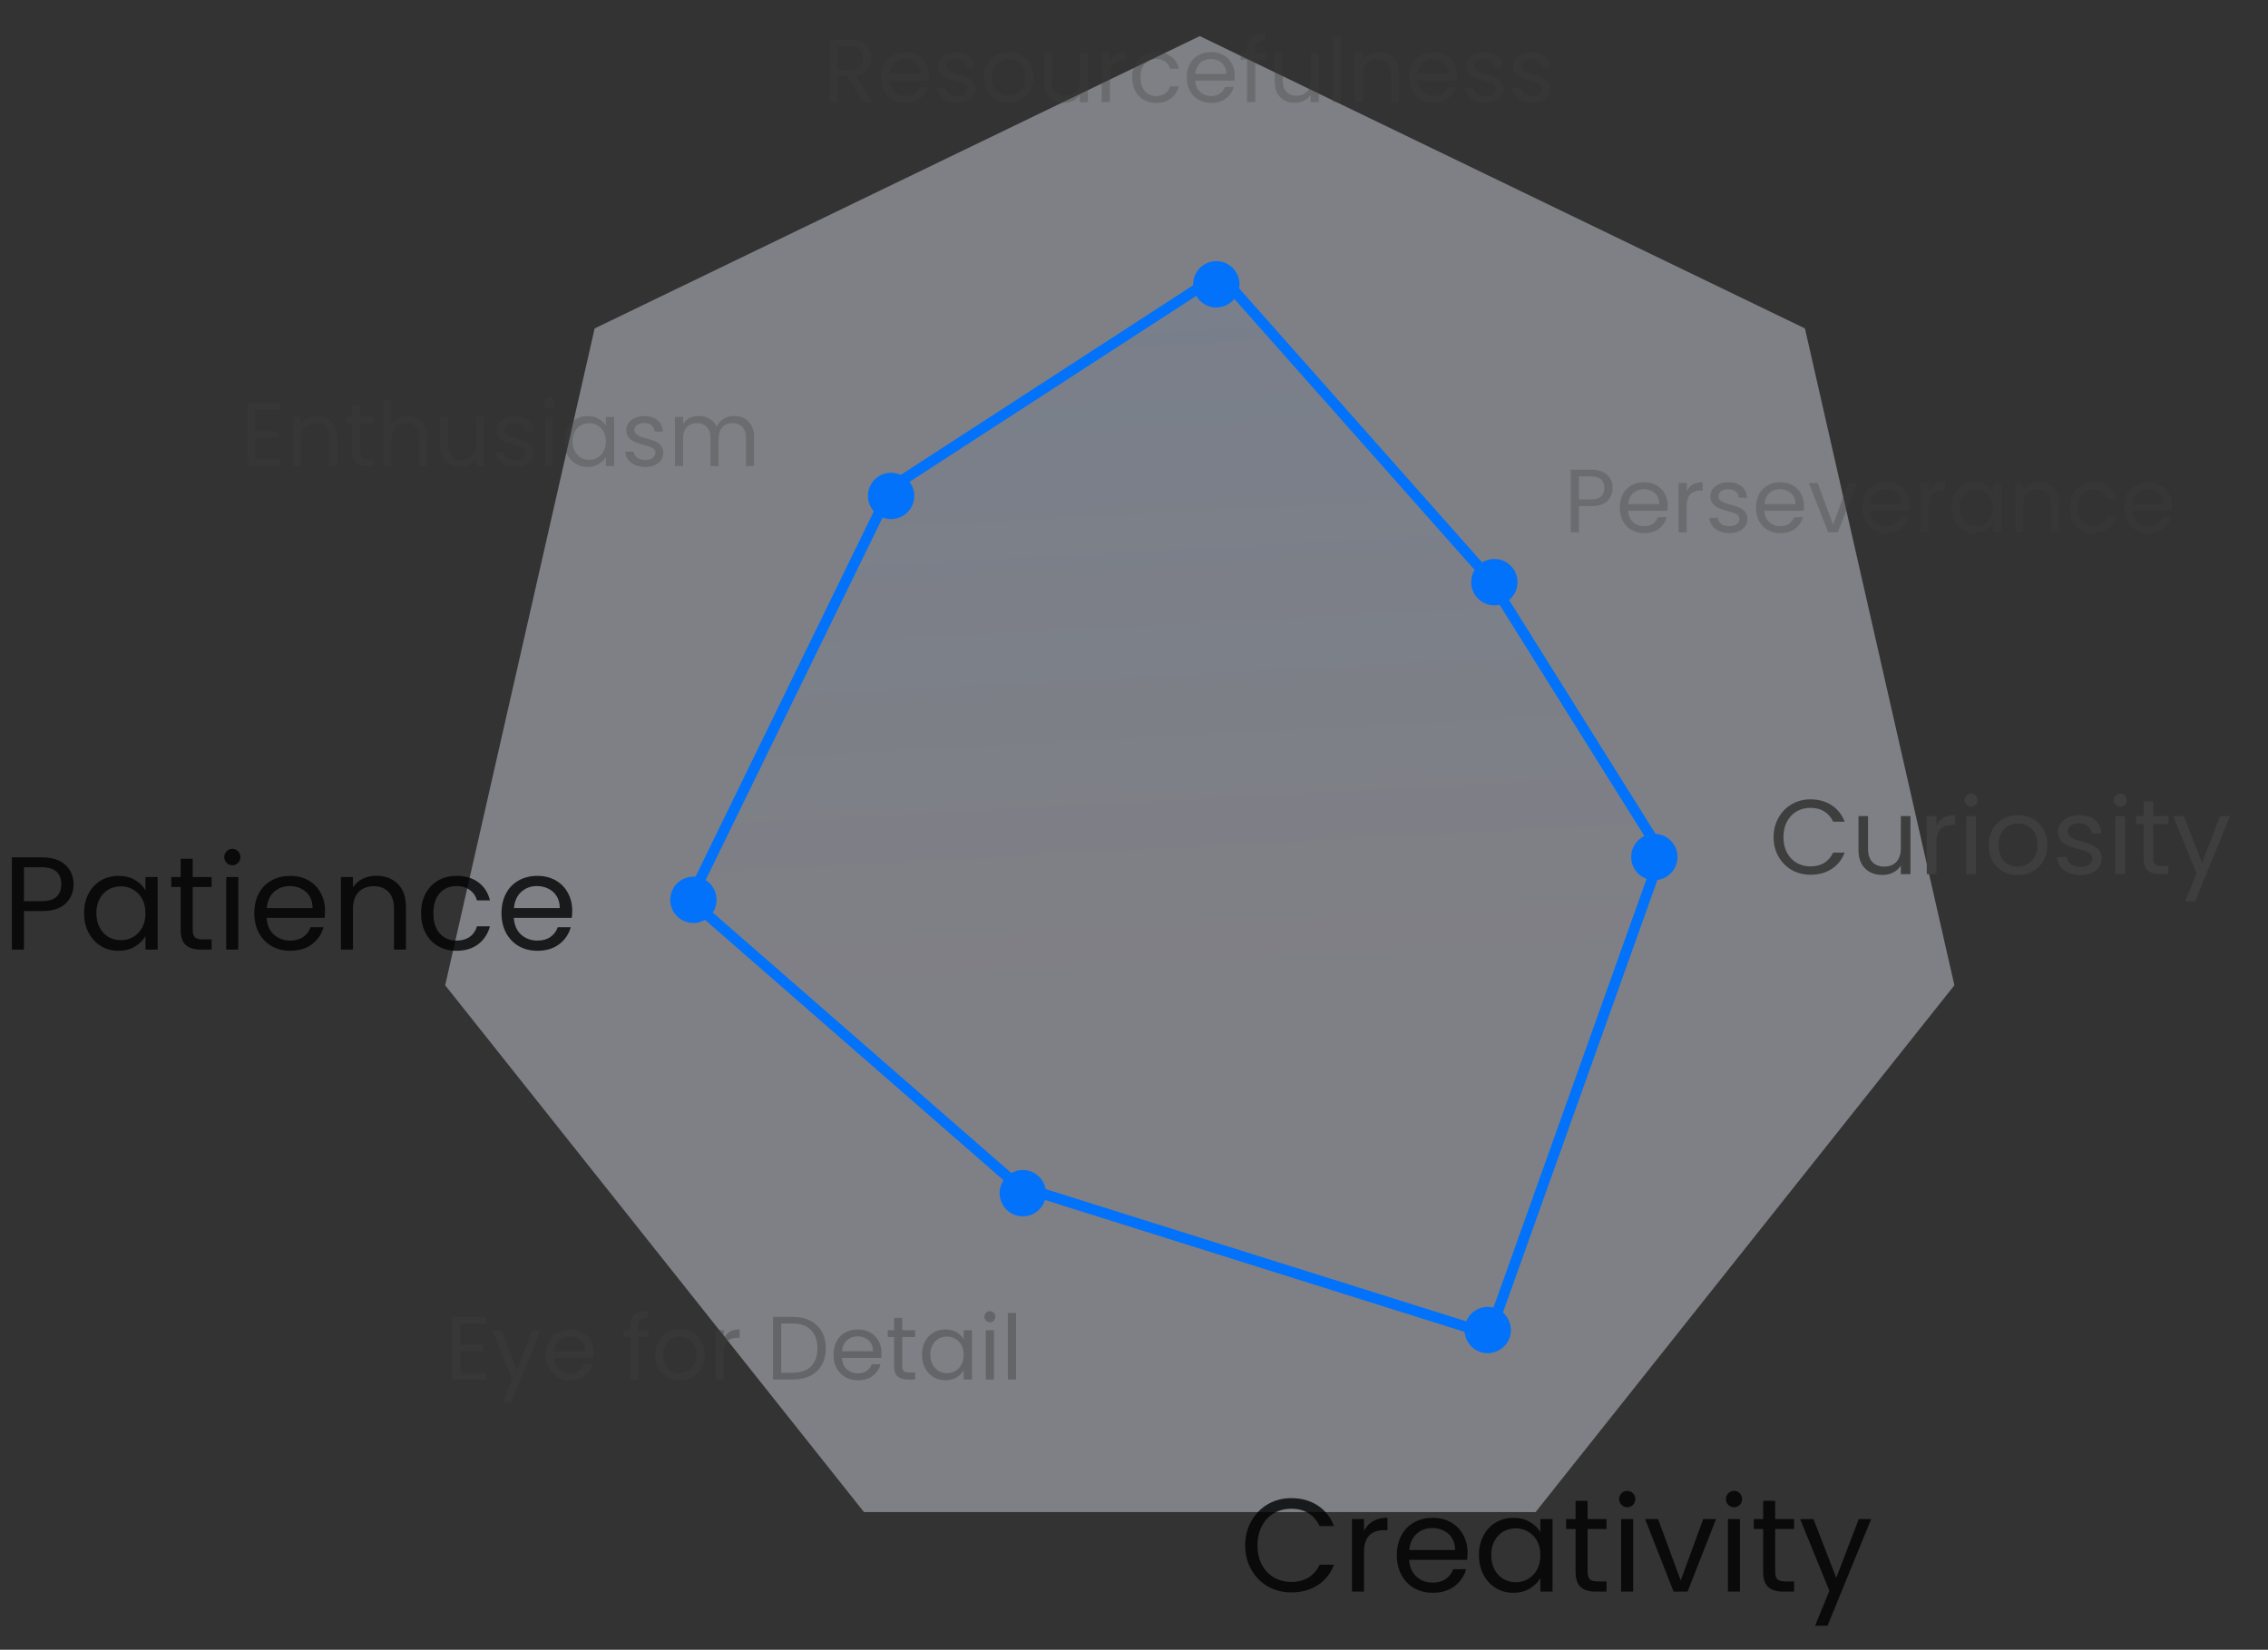 <svg width="389" height="283" viewBox="0 0 389 283" fill="none" xmlns="http://www.w3.org/2000/svg">
<rect x="0" y="0" width="389" height="283" fill="#333333" stroke="none"/>
<path opacity="0.404" fill-rule="evenodd" clip-rule="evenodd" d="M205.784 6.193L309.576 56.338L335.211 169.013L263.384 259.371H148.183L76.357 169.013L101.991 56.338L205.784 6.193Z" fill="#F0F3FF"/>
<path fill-rule="evenodd" clip-rule="evenodd" d="M209.19 47.065L152.911 83.569L118.364 154.353L174.628 203.442L255.49 228.868L284.952 146.346L255.49 99.29L209.19 47.065Z" fill="url(#paint0_linear)" fill-opacity="0.05" stroke="#0272FA" stroke-width="1.817"/>
<path fill-rule="evenodd" clip-rule="evenodd" d="M208.622 52.742C210.817 52.742 212.596 50.963 212.596 48.768C212.596 46.574 210.817 44.794 208.622 44.794C206.427 44.794 204.648 46.574 204.648 48.768C204.648 50.963 206.427 52.742 208.622 52.742Z" fill="#0272FA"/>
<path fill-rule="evenodd" clip-rule="evenodd" d="M152.842 89.037C155.037 89.037 156.816 87.258 156.816 85.063C156.816 82.868 155.037 81.089 152.842 81.089C150.648 81.089 148.869 82.868 148.869 85.063C148.869 87.258 150.648 89.037 152.842 89.037Z" fill="#0272FA"/>
<path fill-rule="evenodd" clip-rule="evenodd" d="M118.931 158.327C121.126 158.327 122.905 156.548 122.905 154.353C122.905 152.159 121.126 150.38 118.931 150.38C116.737 150.38 114.958 152.159 114.958 154.353C114.958 156.548 116.737 158.327 118.931 158.327Z" fill="#0272FA"/>
<path fill-rule="evenodd" clip-rule="evenodd" d="M175.428 208.65C177.623 208.65 179.402 206.871 179.402 204.676C179.402 202.482 177.623 200.703 175.428 200.703C173.234 200.703 171.455 202.482 171.455 204.676C171.455 206.871 173.234 208.65 175.428 208.65Z" fill="#0272FA"/>
<path fill-rule="evenodd" clip-rule="evenodd" d="M255.17 232.123C257.365 232.123 259.144 230.344 259.144 228.149C259.144 225.955 257.365 224.176 255.17 224.176C252.976 224.176 251.197 225.955 251.197 228.149C251.197 230.344 252.976 232.123 255.17 232.123Z" fill="#0272FA"/>
<path fill-rule="evenodd" clip-rule="evenodd" d="M283.749 150.98C285.943 150.98 287.722 149.201 287.722 147.006C287.722 144.812 285.943 143.033 283.749 143.033C281.554 143.033 279.775 144.812 279.775 147.006C279.775 149.201 281.554 150.98 283.749 150.98Z" fill="#0272FA"/>
<path fill-rule="evenodd" clip-rule="evenodd" d="M256.306 103.831C258.5 103.831 260.279 102.052 260.279 99.858C260.279 97.663 258.5 95.884 256.306 95.884C254.111 95.884 252.332 97.663 252.332 99.858C252.332 102.052 254.111 103.831 256.306 103.831Z" fill="#0272FA"/>
<path d="M213.572 265.093C213.572 263.549 213.92 262.164 214.617 260.938C215.313 259.696 216.259 258.728 217.455 258.031C218.666 257.335 220.006 256.987 221.474 256.987C223.2 256.987 224.706 257.403 225.993 258.236C227.279 259.068 228.218 260.249 228.808 261.778H226.333C225.894 260.824 225.258 260.09 224.426 259.575C223.608 259.061 222.624 258.803 221.474 258.803C220.369 258.803 219.377 259.061 218.499 259.575C217.621 260.09 216.933 260.824 216.433 261.778C215.934 262.716 215.684 263.821 215.684 265.093C215.684 266.349 215.934 267.454 216.433 268.408C216.933 269.347 217.621 270.073 218.499 270.588C219.377 271.103 220.369 271.36 221.474 271.36C222.624 271.36 223.608 271.11 224.426 270.611C225.258 270.096 225.894 269.362 226.333 268.408H228.808C228.218 269.922 227.279 271.095 225.993 271.928C224.706 272.745 223.2 273.154 221.474 273.154C220.006 273.154 218.666 272.813 217.455 272.132C216.259 271.436 215.313 270.474 214.617 269.248C213.92 268.022 213.572 266.637 213.572 265.093ZM233.95 262.595C234.314 261.884 234.828 261.331 235.494 260.938C236.176 260.544 237.001 260.347 237.969 260.347V262.482H237.424C235.108 262.482 233.95 263.738 233.95 266.251V273.018H231.884V260.574H233.95V262.595ZM251.708 266.319C251.708 266.713 251.685 267.129 251.64 267.568H241.694C241.77 268.794 242.186 269.755 242.943 270.452C243.715 271.133 244.646 271.474 245.736 271.474C246.629 271.474 247.371 271.269 247.961 270.86C248.567 270.437 248.991 269.877 249.233 269.18H251.458C251.125 270.376 250.459 271.352 249.46 272.109C248.461 272.851 247.22 273.222 245.736 273.222C244.555 273.222 243.496 272.957 242.557 272.427C241.634 271.897 240.907 271.148 240.377 270.179C239.848 269.195 239.583 268.06 239.583 266.773C239.583 265.487 239.84 264.359 240.355 263.39C240.869 262.421 241.588 261.679 242.512 261.165C243.45 260.635 244.525 260.37 245.736 260.37C246.917 260.37 247.961 260.627 248.87 261.142C249.778 261.657 250.474 262.368 250.959 263.276C251.458 264.17 251.708 265.184 251.708 266.319ZM249.573 265.888C249.573 265.101 249.399 264.427 249.051 263.867C248.703 263.292 248.226 262.86 247.621 262.573C247.03 262.27 246.372 262.118 245.645 262.118C244.601 262.118 243.708 262.451 242.966 263.118C242.239 263.784 241.823 264.707 241.717 265.888H249.573ZM253.663 266.751C253.663 265.479 253.921 264.366 254.435 263.413C254.95 262.444 255.654 261.695 256.547 261.165C257.455 260.635 258.462 260.37 259.567 260.37C260.657 260.37 261.603 260.605 262.405 261.074C263.208 261.543 263.806 262.134 264.199 262.845V260.574H266.288V273.018H264.199V270.702C263.79 271.428 263.177 272.034 262.36 272.518C261.558 272.987 260.619 273.222 259.544 273.222C258.439 273.222 257.44 272.949 256.547 272.405C255.654 271.86 254.95 271.095 254.435 270.111C253.921 269.127 253.663 268.007 253.663 266.751ZM264.199 266.773C264.199 265.835 264.01 265.017 263.631 264.321C263.253 263.625 262.738 263.095 262.087 262.732C261.452 262.353 260.748 262.164 259.976 262.164C259.204 262.164 258.5 262.346 257.864 262.709C257.228 263.072 256.721 263.602 256.343 264.298C255.964 264.995 255.775 265.812 255.775 266.751C255.775 267.704 255.964 268.537 256.343 269.248C256.721 269.945 257.228 270.482 257.864 270.86C258.5 271.224 259.204 271.405 259.976 271.405C260.748 271.405 261.452 271.224 262.087 270.86C262.738 270.482 263.253 269.945 263.631 269.248C264.01 268.537 264.199 267.712 264.199 266.773ZM272.3 262.277V269.612C272.3 270.217 272.429 270.649 272.686 270.906C272.944 271.148 273.39 271.269 274.026 271.269H275.547V273.018H273.685C272.535 273.018 271.672 272.753 271.097 272.223C270.522 271.693 270.234 270.823 270.234 269.612V262.277H268.622V260.574H270.234V257.441H272.3V260.574H275.547V262.277H272.3ZM279.118 258.554C278.725 258.554 278.392 258.417 278.119 258.145C277.847 257.872 277.71 257.539 277.71 257.146C277.71 256.752 277.847 256.419 278.119 256.147C278.392 255.874 278.725 255.738 279.118 255.738C279.497 255.738 279.815 255.874 280.072 256.147C280.344 256.419 280.481 256.752 280.481 257.146C280.481 257.539 280.344 257.872 280.072 258.145C279.815 258.417 279.497 258.554 279.118 258.554ZM280.117 260.574V273.018H278.051V260.574H280.117ZM288.271 271.11L292.131 260.574H294.334L289.452 273.018H287.045L282.163 260.574H284.388L288.271 271.11ZM297.434 258.554C297.041 258.554 296.708 258.417 296.435 258.145C296.163 257.872 296.026 257.539 296.026 257.146C296.026 256.752 296.163 256.419 296.435 256.147C296.708 255.874 297.041 255.738 297.434 255.738C297.813 255.738 298.131 255.874 298.388 256.147C298.66 256.419 298.797 256.752 298.797 257.146C298.797 257.539 298.66 257.872 298.388 258.145C298.131 258.417 297.813 258.554 297.434 258.554ZM298.433 260.574V273.018H296.367V260.574H298.433ZM304.475 262.277V269.612C304.475 270.217 304.604 270.649 304.861 270.906C305.119 271.148 305.565 271.269 306.201 271.269H307.722V273.018H305.86C304.71 273.018 303.847 272.753 303.272 272.223C302.697 271.693 302.409 270.823 302.409 269.612V262.277H300.797V260.574H302.409V257.441H304.475V260.574H307.722V262.277H304.475ZM320.943 260.574L313.45 278.876H311.316L313.768 272.881L308.75 260.574H311.043L314.949 270.656L318.809 260.574H320.943Z" fill="black" fill-opacity="0.8"/>
<path d="M304.203 143.604C304.203 142.369 304.481 141.261 305.038 140.28C305.596 139.287 306.352 138.512 307.309 137.955C308.278 137.398 309.35 137.119 310.524 137.119C311.905 137.119 313.11 137.452 314.139 138.118C315.169 138.784 315.919 139.729 316.392 140.952H314.412C314.061 140.189 313.552 139.602 312.886 139.19C312.232 138.778 311.445 138.572 310.524 138.572C309.64 138.572 308.847 138.778 308.145 139.19C307.442 139.602 306.891 140.189 306.492 140.952C306.092 141.703 305.892 142.587 305.892 143.604C305.892 144.609 306.092 145.493 306.492 146.256C306.891 147.007 307.442 147.588 308.145 148C308.847 148.412 309.64 148.618 310.524 148.618C311.445 148.618 312.232 148.418 312.886 148.018C313.552 147.607 314.061 147.019 314.412 146.256H316.392C315.919 147.467 315.169 148.406 314.139 149.072C313.11 149.726 311.905 150.053 310.524 150.053C309.35 150.053 308.278 149.78 307.309 149.235C306.352 148.678 305.596 147.909 305.038 146.928C304.481 145.948 304.203 144.839 304.203 143.604ZM327.681 139.989V149.944H326.028V148.472C325.713 148.981 325.271 149.381 324.702 149.671C324.145 149.95 323.527 150.089 322.849 150.089C322.074 150.089 321.377 149.932 320.76 149.617C320.142 149.29 319.652 148.805 319.288 148.164C318.937 147.522 318.762 146.741 318.762 145.82V139.989H320.396V145.602C320.396 146.583 320.645 147.34 321.141 147.873C321.638 148.394 322.316 148.654 323.176 148.654C324.06 148.654 324.756 148.382 325.265 147.837C325.773 147.292 326.028 146.499 326.028 145.457V139.989H327.681ZM332.125 141.606C332.415 141.037 332.827 140.595 333.36 140.28C333.905 139.965 334.565 139.808 335.34 139.808V141.515H334.904C333.051 141.515 332.125 142.52 332.125 144.531V149.944H330.472V139.989H332.125V141.606ZM338.102 138.373C337.787 138.373 337.521 138.264 337.303 138.046C337.085 137.828 336.976 137.561 336.976 137.246C336.976 136.932 337.085 136.665 337.303 136.447C337.521 136.229 337.787 136.12 338.102 136.12C338.405 136.12 338.659 136.229 338.865 136.447C339.083 136.665 339.192 136.932 339.192 137.246C339.192 137.561 339.083 137.828 338.865 138.046C338.659 138.264 338.405 138.373 338.102 138.373ZM338.901 139.989V149.944H337.248V139.989H338.901ZM346.06 150.107C345.128 150.107 344.28 149.895 343.517 149.472C342.766 149.048 342.173 148.448 341.737 147.673C341.313 146.886 341.101 145.978 341.101 144.948C341.101 143.931 341.319 143.035 341.755 142.26C342.203 141.473 342.808 140.873 343.571 140.462C344.334 140.038 345.188 139.826 346.133 139.826C347.077 139.826 347.931 140.038 348.694 140.462C349.457 140.873 350.056 141.467 350.492 142.242C350.94 143.017 351.164 143.919 351.164 144.948C351.164 145.978 350.934 146.886 350.474 147.673C350.026 148.448 349.415 149.048 348.64 149.472C347.864 149.895 347.005 150.107 346.06 150.107ZM346.06 148.654C346.653 148.654 347.211 148.515 347.731 148.236C348.252 147.958 348.67 147.54 348.985 146.983C349.312 146.426 349.475 145.748 349.475 144.948C349.475 144.149 349.318 143.471 349.003 142.914C348.688 142.357 348.276 141.945 347.768 141.679C347.259 141.4 346.708 141.261 346.115 141.261C345.509 141.261 344.952 141.4 344.443 141.679C343.947 141.945 343.547 142.357 343.244 142.914C342.942 143.471 342.79 144.149 342.79 144.948C342.79 145.76 342.936 146.444 343.226 147.001C343.529 147.558 343.929 147.976 344.425 148.254C344.922 148.521 345.467 148.654 346.06 148.654ZM356.862 150.107C356.099 150.107 355.415 149.98 354.809 149.726C354.204 149.459 353.725 149.096 353.374 148.636C353.023 148.164 352.829 147.625 352.793 147.019H354.5C354.549 147.516 354.779 147.921 355.191 148.236C355.615 148.551 356.166 148.709 356.844 148.709C357.474 148.709 357.97 148.569 358.333 148.291C358.697 148.012 358.878 147.661 358.878 147.237C358.878 146.801 358.685 146.48 358.297 146.274C357.909 146.056 357.31 145.845 356.499 145.639C355.76 145.445 355.154 145.251 354.682 145.057C354.222 144.852 353.822 144.555 353.483 144.167C353.156 143.768 352.993 143.247 352.993 142.605C352.993 142.096 353.144 141.63 353.447 141.206C353.75 140.783 354.18 140.45 354.737 140.207C355.294 139.953 355.929 139.826 356.644 139.826C357.746 139.826 358.636 140.104 359.314 140.661C359.992 141.218 360.356 141.981 360.404 142.95H358.751C358.715 142.43 358.503 142.012 358.115 141.697C357.74 141.382 357.231 141.225 356.589 141.225C355.996 141.225 355.524 141.352 355.173 141.606C354.821 141.86 354.646 142.193 354.646 142.605C354.646 142.932 354.749 143.205 354.955 143.423C355.173 143.628 355.439 143.798 355.754 143.931C356.081 144.052 356.529 144.192 357.098 144.349C357.813 144.543 358.394 144.736 358.842 144.93C359.29 145.112 359.672 145.39 359.986 145.766C360.313 146.141 360.483 146.632 360.495 147.237C360.495 147.782 360.344 148.273 360.041 148.709C359.738 149.145 359.308 149.49 358.751 149.744C358.206 149.986 357.576 150.107 356.862 150.107ZM363.682 138.373C363.367 138.373 363.101 138.264 362.883 138.046C362.665 137.828 362.556 137.561 362.556 137.246C362.556 136.932 362.665 136.665 362.883 136.447C363.101 136.229 363.367 136.12 363.682 136.12C363.985 136.12 364.239 136.229 364.445 136.447C364.663 136.665 364.772 136.932 364.772 137.246C364.772 137.561 364.663 137.828 364.445 138.046C364.239 138.264 363.985 138.373 363.682 138.373ZM364.482 139.989V149.944H362.829V139.989H364.482ZM369.315 141.352V147.219C369.315 147.703 369.418 148.049 369.624 148.254C369.83 148.448 370.187 148.545 370.696 148.545H371.913V149.944H370.423C369.503 149.944 368.813 149.732 368.352 149.308C367.892 148.884 367.662 148.188 367.662 147.219V141.352H366.372V139.989H367.662V137.483H369.315V139.989H371.913V141.352H369.315ZM382.49 139.989L376.495 154.63H374.788L376.749 149.835L372.735 139.989H374.57L377.694 148.055L380.782 139.989H382.49Z" fill="#3E3E3E"/>
<path d="M43.751 70.357V73.948H47.666V75.104H43.751V78.803H48.129V79.96H42.349V69.201H48.129V70.357H43.751ZM54.366 71.359C55.394 71.359 56.226 71.672 56.863 72.299C57.5 72.915 57.819 73.809 57.819 74.981V79.96H56.432V75.181C56.432 74.339 56.221 73.697 55.8 73.255C55.379 72.802 54.803 72.576 54.074 72.576C53.334 72.576 52.743 72.808 52.301 73.27C51.869 73.732 51.654 74.406 51.654 75.289V79.96H50.251V71.513H51.654V72.715C51.931 72.284 52.306 71.95 52.779 71.713C53.262 71.477 53.791 71.359 54.366 71.359ZM61.821 72.669V77.647C61.821 78.058 61.908 78.351 62.083 78.526C62.258 78.69 62.561 78.773 62.992 78.773H64.025V79.96H62.761C61.98 79.96 61.395 79.78 61.004 79.42C60.614 79.06 60.418 78.469 60.418 77.647V72.669H59.324V71.513H60.418V69.386H61.821V71.513H64.025V72.669H61.821ZM69.917 71.359C70.554 71.359 71.13 71.498 71.643 71.775C72.157 72.042 72.558 72.448 72.846 72.993C73.144 73.537 73.293 74.2 73.293 74.981V79.96H71.905V75.181C71.905 74.339 71.695 73.697 71.273 73.255C70.852 72.802 70.277 72.576 69.547 72.576C68.807 72.576 68.216 72.808 67.775 73.27C67.343 73.732 67.127 74.406 67.127 75.289V79.96H65.725V68.553H67.127V72.715C67.405 72.284 67.785 71.95 68.268 71.713C68.761 71.477 69.311 71.359 69.917 71.359ZM83.075 71.513V79.96H81.672V78.711C81.405 79.143 81.03 79.482 80.547 79.728C80.074 79.965 79.55 80.083 78.975 80.083C78.317 80.083 77.726 79.949 77.202 79.682C76.678 79.405 76.262 78.994 75.954 78.449C75.656 77.904 75.507 77.242 75.507 76.461V71.513H76.894V76.276C76.894 77.108 77.105 77.75 77.526 78.202C77.947 78.644 78.523 78.865 79.252 78.865C80.002 78.865 80.593 78.634 81.025 78.171C81.456 77.709 81.672 77.036 81.672 76.152V71.513H83.075ZM88.433 80.098C87.786 80.098 87.205 79.99 86.692 79.775C86.178 79.548 85.772 79.24 85.474 78.85C85.176 78.449 85.011 77.992 84.981 77.478H86.43C86.471 77.899 86.666 78.243 87.015 78.511C87.375 78.778 87.842 78.911 88.418 78.911C88.952 78.911 89.374 78.793 89.682 78.557C89.99 78.32 90.144 78.022 90.144 77.663C90.144 77.293 89.98 77.021 89.651 76.846C89.322 76.661 88.814 76.481 88.125 76.306C87.498 76.142 86.984 75.978 86.584 75.813C86.193 75.639 85.854 75.387 85.566 75.058C85.289 74.719 85.15 74.277 85.15 73.732C85.15 73.301 85.279 72.905 85.535 72.546C85.792 72.186 86.157 71.903 86.63 71.698C87.103 71.482 87.642 71.374 88.248 71.374C89.183 71.374 89.939 71.611 90.514 72.083C91.09 72.556 91.398 73.203 91.439 74.025H90.036C90.005 73.583 89.826 73.229 89.497 72.962C89.178 72.695 88.747 72.561 88.202 72.561C87.699 72.561 87.298 72.669 87 72.885C86.702 73.1 86.553 73.383 86.553 73.732C86.553 74.01 86.64 74.241 86.815 74.426C87 74.601 87.226 74.745 87.493 74.858C87.77 74.96 88.151 75.079 88.634 75.212C89.24 75.376 89.733 75.541 90.113 75.705C90.493 75.859 90.817 76.096 91.084 76.414C91.362 76.733 91.506 77.149 91.516 77.663C91.516 78.125 91.388 78.541 91.131 78.911C90.874 79.281 90.509 79.574 90.036 79.79C89.574 79.995 89.04 80.098 88.433 80.098ZM94.22 70.141C93.953 70.141 93.727 70.049 93.542 69.864C93.357 69.679 93.265 69.453 93.265 69.185C93.265 68.918 93.357 68.692 93.542 68.507C93.727 68.322 93.953 68.23 94.22 68.23C94.477 68.23 94.693 68.322 94.868 68.507C95.053 68.692 95.145 68.918 95.145 69.185C95.145 69.453 95.053 69.679 94.868 69.864C94.693 70.049 94.477 70.141 94.22 70.141ZM94.899 71.513V79.96H93.496V71.513H94.899ZM96.765 75.705C96.765 74.842 96.94 74.087 97.289 73.44C97.638 72.782 98.116 72.273 98.723 71.914C99.339 71.554 100.022 71.374 100.773 71.374C101.512 71.374 102.155 71.533 102.699 71.852C103.244 72.171 103.65 72.571 103.917 73.054V71.513H105.335V79.96H103.917V78.387C103.64 78.88 103.223 79.292 102.668 79.62C102.124 79.939 101.487 80.098 100.757 80.098C100.007 80.098 99.329 79.913 98.723 79.543C98.116 79.173 97.638 78.654 97.289 77.987C96.94 77.319 96.765 76.558 96.765 75.705ZM103.917 75.721C103.917 75.084 103.789 74.529 103.532 74.056C103.275 73.583 102.925 73.224 102.484 72.977C102.052 72.72 101.574 72.592 101.05 72.592C100.526 72.592 100.048 72.715 99.617 72.962C99.185 73.208 98.841 73.568 98.584 74.041C98.327 74.513 98.199 75.068 98.199 75.705C98.199 76.353 98.327 76.918 98.584 77.401C98.841 77.874 99.185 78.238 99.617 78.495C100.048 78.742 100.526 78.865 101.05 78.865C101.574 78.865 102.052 78.742 102.484 78.495C102.925 78.238 103.275 77.874 103.532 77.401C103.789 76.918 103.917 76.358 103.917 75.721ZM110.696 80.098C110.048 80.098 109.468 79.99 108.954 79.775C108.44 79.548 108.034 79.24 107.736 78.85C107.438 78.449 107.274 77.992 107.243 77.478H108.692C108.733 77.899 108.928 78.243 109.277 78.511C109.637 78.778 110.105 78.911 110.68 78.911C111.214 78.911 111.636 78.793 111.944 78.557C112.252 78.32 112.406 78.022 112.406 77.663C112.406 77.293 112.242 77.021 111.913 76.846C111.584 76.661 111.076 76.481 110.387 76.306C109.76 76.142 109.247 75.978 108.846 75.813C108.455 75.639 108.116 75.387 107.829 75.058C107.551 74.719 107.412 74.277 107.412 73.732C107.412 73.301 107.541 72.905 107.798 72.546C108.055 72.186 108.419 71.903 108.892 71.698C109.365 71.482 109.904 71.374 110.511 71.374C111.446 71.374 112.201 71.611 112.776 72.083C113.352 72.556 113.66 73.203 113.701 74.025H112.299C112.268 73.583 112.088 73.229 111.759 72.962C111.441 72.695 111.009 72.561 110.464 72.561C109.961 72.561 109.56 72.669 109.262 72.885C108.964 73.1 108.815 73.383 108.815 73.732C108.815 74.01 108.902 74.241 109.077 74.426C109.262 74.601 109.488 74.745 109.755 74.858C110.033 74.96 110.413 75.079 110.896 75.212C111.502 75.376 111.995 75.541 112.376 75.705C112.756 75.859 113.079 76.096 113.347 76.414C113.624 76.733 113.768 77.149 113.778 77.663C113.778 78.125 113.65 78.541 113.393 78.911C113.136 79.281 112.771 79.574 112.299 79.79C111.836 79.995 111.302 80.098 110.696 80.098ZM125.916 71.359C126.573 71.359 127.159 71.498 127.673 71.775C128.187 72.042 128.593 72.448 128.891 72.993C129.189 73.537 129.338 74.2 129.338 74.981V79.96H127.95V75.181C127.95 74.339 127.74 73.697 127.318 73.255C126.907 72.802 126.347 72.576 125.638 72.576C124.909 72.576 124.328 72.813 123.897 73.285C123.465 73.748 123.249 74.421 123.249 75.305V79.96H121.862V75.181C121.862 74.339 121.651 73.697 121.23 73.255C120.819 72.802 120.259 72.576 119.55 72.576C118.82 72.576 118.24 72.813 117.808 73.285C117.377 73.748 117.161 74.421 117.161 75.305V79.96H115.758V71.513H117.161V72.731C117.438 72.289 117.808 71.95 118.271 71.713C118.743 71.477 119.262 71.359 119.827 71.359C120.536 71.359 121.163 71.518 121.708 71.837C122.252 72.155 122.658 72.623 122.926 73.239C123.162 72.643 123.552 72.181 124.097 71.852C124.642 71.523 125.248 71.359 125.916 71.359Z" fill="#3E3E3E" fill-opacity="0.3"/>
<path d="M12.62 151.697C12.62 153.014 12.165 154.111 11.257 154.989C10.364 155.852 8.994 156.284 7.147 156.284H4.105V162.891H2.038V147.065H7.147C8.934 147.065 10.288 147.496 11.212 148.359C12.15 149.222 12.62 150.334 12.62 151.697ZM7.147 154.581C8.298 154.581 9.146 154.331 9.69 153.831C10.235 153.332 10.508 152.62 10.508 151.697C10.508 149.744 9.388 148.768 7.147 148.768H4.105V154.581H7.147ZM14.416 156.624C14.416 155.353 14.673 154.24 15.188 153.286C15.702 152.317 16.406 151.568 17.299 151.038C18.208 150.508 19.214 150.244 20.319 150.244C21.409 150.244 22.355 150.478 23.158 150.947C23.96 151.417 24.558 152.007 24.951 152.719V150.448H27.041V162.891H24.951V160.575C24.543 161.302 23.93 161.907 23.112 162.392C22.31 162.861 21.372 163.095 20.297 163.095C19.192 163.095 18.193 162.823 17.299 162.278C16.406 161.733 15.702 160.969 15.188 159.985C14.673 159.001 14.416 157.881 14.416 156.624ZM24.951 156.647C24.951 155.708 24.762 154.891 24.384 154.195C24.005 153.498 23.491 152.968 22.84 152.605C22.204 152.227 21.5 152.037 20.728 152.037C19.956 152.037 19.252 152.219 18.616 152.582C17.981 152.946 17.474 153.475 17.095 154.172C16.717 154.868 16.527 155.686 16.527 156.624C16.527 157.578 16.717 158.41 17.095 159.122C17.474 159.818 17.981 160.356 18.616 160.734C19.252 161.097 19.956 161.279 20.728 161.279C21.5 161.279 22.204 161.097 22.84 160.734C23.491 160.356 24.005 159.818 24.384 159.122C24.762 158.41 24.951 157.585 24.951 156.647ZM33.053 152.151V159.485C33.053 160.091 33.181 160.522 33.439 160.779C33.696 161.022 34.143 161.143 34.779 161.143H36.3V162.891H34.438C33.287 162.891 32.425 162.626 31.849 162.096C31.274 161.567 30.986 160.696 30.986 159.485V152.151H29.374V150.448H30.986V147.314H33.053V150.448H36.3V152.151H33.053ZM39.871 148.427C39.477 148.427 39.144 148.291 38.871 148.018C38.599 147.746 38.463 147.413 38.463 147.019C38.463 146.626 38.599 146.293 38.871 146.02C39.144 145.748 39.477 145.611 39.871 145.611C40.249 145.611 40.567 145.748 40.824 146.02C41.097 146.293 41.233 146.626 41.233 147.019C41.233 147.413 41.097 147.746 40.824 148.018C40.567 148.291 40.249 148.427 39.871 148.427ZM40.87 150.448V162.891H38.803V150.448H40.87ZM55.745 156.193C55.745 156.586 55.722 157.003 55.676 157.442H45.731C45.807 158.668 46.223 159.629 46.98 160.325C47.752 161.006 48.683 161.347 49.773 161.347C50.666 161.347 51.408 161.143 51.998 160.734C52.603 160.31 53.027 159.75 53.27 159.054H55.495C55.162 160.25 54.496 161.226 53.497 161.983C52.498 162.725 51.256 163.095 49.773 163.095C48.592 163.095 47.532 162.831 46.594 162.301C45.67 161.771 44.944 161.022 44.414 160.053C43.884 159.069 43.619 157.934 43.619 156.647C43.619 155.36 43.877 154.232 44.391 153.264C44.906 152.295 45.625 151.553 46.548 151.038C47.487 150.508 48.562 150.244 49.773 150.244C50.953 150.244 51.998 150.501 52.906 151.016C53.815 151.53 54.511 152.242 54.995 153.15C55.495 154.043 55.745 155.057 55.745 156.193ZM53.61 155.761C53.61 154.974 53.436 154.3 53.088 153.74C52.74 153.165 52.263 152.734 51.657 152.446C51.067 152.143 50.409 151.992 49.682 151.992C48.637 151.992 47.744 152.325 47.003 152.991C46.276 153.657 45.86 154.581 45.754 155.761H53.61ZM64.535 150.221C66.048 150.221 67.275 150.683 68.213 151.606C69.152 152.514 69.621 153.831 69.621 155.557V162.891H67.577V155.852C67.577 154.611 67.267 153.665 66.646 153.014C66.026 152.348 65.178 152.015 64.103 152.015C63.013 152.015 62.143 152.355 61.492 153.036C60.856 153.718 60.538 154.709 60.538 156.011V162.891H58.472V150.448H60.538V152.219C60.947 151.583 61.5 151.091 62.196 150.743C62.907 150.395 63.687 150.221 64.535 150.221ZM72.224 156.647C72.224 155.36 72.481 154.24 72.996 153.286C73.511 152.317 74.222 151.568 75.131 151.038C76.054 150.508 77.106 150.244 78.287 150.244C79.816 150.244 81.072 150.614 82.056 151.356C83.055 152.098 83.714 153.127 84.032 154.444H81.806C81.594 153.687 81.178 153.089 80.558 152.65C79.952 152.211 79.195 151.992 78.287 151.992C77.106 151.992 76.152 152.401 75.426 153.218C74.699 154.02 74.336 155.163 74.336 156.647C74.336 158.145 74.699 159.303 75.426 160.121C76.152 160.938 77.106 161.347 78.287 161.347C79.195 161.347 79.952 161.135 80.558 160.711C81.163 160.287 81.579 159.682 81.806 158.895H84.032C83.698 160.166 83.032 161.188 82.033 161.96C81.034 162.717 79.785 163.095 78.287 163.095C77.106 163.095 76.054 162.831 75.131 162.301C74.222 161.771 73.511 161.022 72.996 160.053C72.481 159.084 72.224 157.949 72.224 156.647ZM98.142 156.193C98.142 156.586 98.119 157.003 98.074 157.442H88.128C88.204 158.668 88.62 159.629 89.377 160.325C90.149 161.006 91.08 161.347 92.17 161.347C93.063 161.347 93.805 161.143 94.395 160.734C95.001 160.31 95.425 159.75 95.667 159.054H97.892C97.559 160.25 96.893 161.226 95.894 161.983C94.895 162.725 93.654 163.095 92.17 163.095C90.989 163.095 89.93 162.831 88.991 162.301C88.068 161.771 87.341 161.022 86.811 160.053C86.281 159.069 86.017 157.934 86.017 156.647C86.017 155.36 86.274 154.232 86.789 153.264C87.303 152.295 88.022 151.553 88.946 151.038C89.884 150.508 90.959 150.244 92.17 150.244C93.351 150.244 94.395 150.501 95.304 151.016C96.212 151.53 96.908 152.242 97.393 153.15C97.892 154.043 98.142 155.057 98.142 156.193ZM96.007 155.761C96.007 154.974 95.833 154.3 95.485 153.74C95.137 153.165 94.66 152.734 94.055 152.446C93.464 152.143 92.806 151.992 92.079 151.992C91.035 151.992 90.142 152.325 89.4 152.991C88.673 153.657 88.257 154.581 88.151 155.761H96.007Z" fill="black" fill-opacity="0.8"/>
<path d="M276.596 83.714C276.596 84.608 276.288 85.353 275.671 85.949C275.065 86.535 274.135 86.827 272.882 86.827H270.816V91.313H269.414V80.57H272.882C274.094 80.57 275.014 80.862 275.641 81.448C276.278 82.034 276.596 82.789 276.596 83.714ZM272.882 85.671C273.663 85.671 274.238 85.502 274.608 85.163C274.978 84.824 275.163 84.341 275.163 83.714C275.163 82.388 274.402 81.726 272.882 81.726H270.816V85.671H272.882ZM286.046 86.766C286.046 87.033 286.031 87.316 286 87.614H279.249C279.3 88.446 279.583 89.098 280.097 89.571C280.621 90.033 281.253 90.265 281.993 90.265C282.599 90.265 283.102 90.126 283.503 89.849C283.914 89.561 284.202 89.18 284.366 88.708H285.877C285.651 89.52 285.199 90.182 284.52 90.696C283.842 91.2 283 91.451 281.993 91.451C281.191 91.451 280.472 91.272 279.835 90.912C279.208 90.552 278.715 90.044 278.355 89.386C277.995 88.718 277.815 87.948 277.815 87.074C277.815 86.201 277.99 85.435 278.34 84.777C278.689 84.12 279.177 83.616 279.804 83.267C280.441 82.907 281.17 82.727 281.993 82.727C282.794 82.727 283.503 82.902 284.12 83.251C284.736 83.601 285.209 84.084 285.538 84.7C285.877 85.307 286.046 85.995 286.046 86.766ZM284.597 86.473C284.597 85.939 284.479 85.481 284.243 85.101C284.007 84.711 283.683 84.418 283.272 84.222C282.871 84.017 282.424 83.914 281.931 83.914C281.222 83.914 280.616 84.14 280.112 84.593C279.619 85.045 279.336 85.671 279.264 86.473H284.597ZM289.3 84.238C289.547 83.755 289.896 83.38 290.348 83.113C290.811 82.846 291.371 82.712 292.029 82.712V84.161H291.659C290.086 84.161 289.3 85.014 289.3 86.719V91.313H287.898V82.866H289.3V84.238ZM296.638 91.451C295.99 91.451 295.41 91.344 294.896 91.128C294.382 90.902 293.976 90.593 293.678 90.203C293.38 89.802 293.216 89.345 293.185 88.831H294.634C294.675 89.252 294.87 89.597 295.22 89.864C295.579 90.131 296.047 90.265 296.622 90.265C297.157 90.265 297.578 90.147 297.886 89.91C298.195 89.674 298.349 89.376 298.349 89.016C298.349 88.646 298.184 88.374 297.856 88.199C297.527 88.014 297.018 87.834 296.33 87.66C295.703 87.495 295.189 87.331 294.788 87.166C294.398 86.992 294.059 86.74 293.771 86.411C293.494 86.072 293.355 85.63 293.355 85.086C293.355 84.654 293.483 84.258 293.74 83.899C293.997 83.539 294.362 83.257 294.834 83.051C295.307 82.835 295.847 82.727 296.453 82.727C297.388 82.727 298.143 82.964 298.719 83.436C299.294 83.909 299.602 84.556 299.643 85.379H298.241C298.21 84.937 298.03 84.582 297.701 84.315C297.383 84.048 296.951 83.914 296.407 83.914C295.903 83.914 295.502 84.022 295.204 84.238C294.906 84.454 294.757 84.736 294.757 85.086C294.757 85.363 294.845 85.594 295.019 85.779C295.204 85.954 295.43 86.098 295.698 86.211C295.975 86.314 296.355 86.432 296.838 86.565C297.444 86.73 297.938 86.894 298.318 87.059C298.698 87.213 299.022 87.449 299.289 87.768C299.566 88.086 299.71 88.502 299.721 89.016C299.721 89.478 299.592 89.895 299.335 90.265C299.078 90.635 298.714 90.927 298.241 91.143C297.778 91.349 297.244 91.451 296.638 91.451ZM309.407 86.766C309.407 87.033 309.392 87.316 309.361 87.614H302.61C302.661 88.446 302.944 89.098 303.458 89.571C303.982 90.033 304.614 90.265 305.354 90.265C305.96 90.265 306.463 90.126 306.864 89.849C307.275 89.561 307.563 89.18 307.727 88.708H309.238C309.012 89.52 308.56 90.182 307.881 90.696C307.203 91.2 306.361 91.451 305.354 91.451C304.552 91.451 303.833 91.272 303.196 90.912C302.569 90.552 302.076 90.044 301.716 89.386C301.356 88.718 301.177 87.948 301.177 87.074C301.177 86.201 301.351 85.435 301.701 84.777C302.05 84.12 302.538 83.616 303.165 83.267C303.802 82.907 304.532 82.727 305.354 82.727C306.155 82.727 306.864 82.902 307.481 83.251C308.097 83.601 308.57 84.084 308.899 84.7C309.238 85.307 309.407 85.995 309.407 86.766ZM307.958 86.473C307.958 85.939 307.84 85.481 307.604 85.101C307.368 84.711 307.044 84.418 306.633 84.222C306.232 84.017 305.785 83.914 305.292 83.914C304.583 83.914 303.977 84.14 303.473 84.593C302.98 85.045 302.697 85.671 302.625 86.473H307.958ZM314.403 90.018L317.023 82.866H318.518L315.205 91.313H313.571L310.257 82.866H311.767L314.403 90.018ZM327.605 86.766C327.605 87.033 327.59 87.316 327.559 87.614H320.808C320.86 88.446 321.142 89.098 321.656 89.571C322.18 90.033 322.812 90.265 323.552 90.265C324.158 90.265 324.661 90.126 325.062 89.849C325.473 89.561 325.761 89.18 325.925 88.708H327.436C327.21 89.52 326.758 90.182 326.08 90.696C325.401 91.2 324.559 91.451 323.552 91.451C322.75 91.451 322.031 91.272 321.394 90.912C320.767 90.552 320.274 90.044 319.914 89.386C319.554 88.718 319.375 87.948 319.375 87.074C319.375 86.201 319.549 85.435 319.899 84.777C320.248 84.12 320.736 83.616 321.363 83.267C322 82.907 322.73 82.727 323.552 82.727C324.353 82.727 325.062 82.902 325.679 83.251C326.295 83.601 326.768 84.084 327.097 84.7C327.436 85.307 327.605 85.995 327.605 86.766ZM326.157 86.473C326.157 85.939 326.038 85.481 325.802 85.101C325.566 84.711 325.242 84.418 324.831 84.222C324.43 84.017 323.983 83.914 323.49 83.914C322.781 83.914 322.175 84.14 321.671 84.593C321.178 85.045 320.895 85.671 320.824 86.473H326.157ZM330.86 84.238C331.106 83.755 331.456 83.38 331.908 83.113C332.37 82.846 332.93 82.712 333.588 82.712V84.161H333.218C331.646 84.161 330.86 85.014 330.86 86.719V91.313H329.457V82.866H330.86V84.238ZM334.683 87.059C334.683 86.195 334.857 85.44 335.207 84.793C335.556 84.135 336.034 83.627 336.64 83.267C337.257 82.907 337.94 82.727 338.69 82.727C339.43 82.727 340.072 82.887 340.617 83.205C341.162 83.524 341.567 83.924 341.835 84.407V82.866H343.253V91.313H341.835V89.741C341.557 90.234 341.141 90.645 340.586 90.974C340.042 91.292 339.404 91.451 338.675 91.451C337.925 91.451 337.247 91.266 336.64 90.897C336.034 90.527 335.556 90.008 335.207 89.34C334.857 88.672 334.683 87.912 334.683 87.059ZM341.835 87.074C341.835 86.437 341.706 85.882 341.449 85.409C341.192 84.937 340.843 84.577 340.401 84.33C339.97 84.073 339.492 83.945 338.968 83.945C338.444 83.945 337.966 84.068 337.534 84.315C337.103 84.562 336.758 84.921 336.502 85.394C336.245 85.867 336.116 86.421 336.116 87.059C336.116 87.706 336.245 88.271 336.502 88.754C336.758 89.227 337.103 89.592 337.534 89.849C337.966 90.095 338.444 90.218 338.968 90.218C339.492 90.218 339.97 90.095 340.401 89.849C340.843 89.592 341.192 89.227 341.449 88.754C341.706 88.271 341.835 87.711 341.835 87.074ZM349.738 82.712C350.766 82.712 351.598 83.025 352.235 83.652C352.872 84.269 353.191 85.163 353.191 86.334V91.313H351.804V86.535C351.804 85.692 351.593 85.05 351.172 84.608C350.751 84.156 350.175 83.93 349.446 83.93C348.706 83.93 348.115 84.161 347.673 84.623C347.241 85.086 347.026 85.759 347.026 86.642V91.313H345.623V82.866H347.026V84.068C347.303 83.637 347.678 83.303 348.151 83.067C348.634 82.83 349.163 82.712 349.738 82.712ZM354.958 87.074C354.958 86.201 355.133 85.44 355.482 84.793C355.832 84.135 356.315 83.627 356.931 83.267C357.558 82.907 358.272 82.727 359.074 82.727C360.111 82.727 360.964 82.979 361.632 83.483C362.31 83.986 362.757 84.685 362.973 85.579H361.463C361.319 85.065 361.036 84.659 360.615 84.361C360.204 84.063 359.69 83.914 359.074 83.914C358.272 83.914 357.625 84.192 357.131 84.747C356.638 85.291 356.392 86.067 356.392 87.074C356.392 88.091 356.638 88.877 357.131 89.432C357.625 89.987 358.272 90.265 359.074 90.265C359.69 90.265 360.204 90.121 360.615 89.833C361.026 89.545 361.308 89.134 361.463 88.6H362.973C362.747 89.463 362.295 90.157 361.617 90.681C360.939 91.195 360.091 91.451 359.074 91.451C358.272 91.451 357.558 91.272 356.931 90.912C356.315 90.552 355.832 90.044 355.482 89.386C355.133 88.728 354.958 87.958 354.958 87.074ZM372.551 86.766C372.551 87.033 372.536 87.316 372.505 87.614H365.754C365.805 88.446 366.088 89.098 366.602 89.571C367.126 90.033 367.758 90.265 368.498 90.265C369.104 90.265 369.607 90.126 370.008 89.849C370.419 89.561 370.707 89.18 370.871 88.708H372.382C372.156 89.52 371.704 90.182 371.025 90.696C370.347 91.2 369.505 91.451 368.498 91.451C367.696 91.451 366.977 91.272 366.34 90.912C365.713 90.552 365.22 90.044 364.86 89.386C364.5 88.718 364.321 87.948 364.321 87.074C364.321 86.201 364.495 85.435 364.845 84.777C365.194 84.12 365.682 83.616 366.309 83.267C366.946 82.907 367.676 82.727 368.498 82.727C369.299 82.727 370.008 82.902 370.625 83.251C371.241 83.601 371.714 84.084 372.043 84.7C372.382 85.307 372.551 85.995 372.551 86.766ZM371.103 86.473C371.103 85.939 370.984 85.481 370.748 85.101C370.512 84.711 370.188 84.418 369.777 84.222C369.376 84.017 368.929 83.914 368.436 83.914C367.727 83.914 367.121 84.14 366.617 84.593C366.124 85.045 365.841 85.671 365.769 86.473H371.103Z" fill="#3E3E3E" fill-opacity="0.3"/>
<path d="M147.914 17.517L145.355 13.124H143.66V17.517H142.257V6.773H145.725C146.537 6.773 147.22 6.912 147.775 7.19C148.34 7.467 148.762 7.842 149.039 8.315C149.317 8.787 149.455 9.327 149.455 9.933C149.455 10.673 149.239 11.325 148.808 11.891C148.387 12.456 147.749 12.831 146.897 13.016L149.594 17.517H147.914ZM143.66 11.999H145.725C146.486 11.999 147.056 11.814 147.436 11.444C147.816 11.063 148.006 10.56 148.006 9.933C148.006 9.296 147.816 8.803 147.436 8.453C147.066 8.104 146.496 7.929 145.725 7.929H143.66V11.999ZM159.341 12.97C159.341 13.237 159.326 13.519 159.295 13.817H152.544C152.595 14.65 152.878 15.302 153.392 15.775C153.916 16.237 154.548 16.468 155.288 16.468C155.894 16.468 156.397 16.33 156.798 16.052C157.209 15.765 157.497 15.384 157.661 14.912H159.172C158.946 15.723 158.494 16.386 157.815 16.9C157.137 17.404 156.295 17.655 155.288 17.655C154.486 17.655 153.767 17.476 153.13 17.116C152.503 16.756 152.01 16.248 151.65 15.59C151.29 14.922 151.111 14.151 151.111 13.278C151.111 12.405 151.285 11.639 151.635 10.981C151.984 10.324 152.472 9.82 153.099 9.471C153.736 9.111 154.466 8.931 155.288 8.931C156.089 8.931 156.798 9.106 157.415 9.455C158.031 9.805 158.504 10.288 158.833 10.904C159.172 11.511 159.341 12.199 159.341 12.97ZM157.893 12.677C157.893 12.142 157.774 11.685 157.538 11.305C157.302 10.915 156.978 10.622 156.567 10.426C156.166 10.221 155.719 10.118 155.226 10.118C154.517 10.118 153.911 10.344 153.407 10.796C152.914 11.248 152.631 11.875 152.559 12.677H157.893ZM164.183 17.655C163.536 17.655 162.955 17.547 162.441 17.332C161.928 17.106 161.522 16.797 161.224 16.407C160.926 16.006 160.761 15.549 160.73 15.035H162.179C162.22 15.456 162.416 15.801 162.765 16.068C163.125 16.335 163.592 16.468 164.168 16.468C164.702 16.468 165.123 16.35 165.432 16.114C165.74 15.878 165.894 15.58 165.894 15.22C165.894 14.85 165.73 14.578 165.401 14.403C165.072 14.218 164.563 14.038 163.875 13.864C163.248 13.699 162.734 13.535 162.333 13.37C161.943 13.196 161.604 12.944 161.316 12.615C161.039 12.276 160.9 11.834 160.9 11.29C160.9 10.858 161.028 10.462 161.285 10.103C161.542 9.743 161.907 9.46 162.38 9.255C162.852 9.039 163.392 8.931 163.998 8.931C164.933 8.931 165.688 9.168 166.264 9.64C166.839 10.113 167.148 10.76 167.189 11.582H165.786C165.755 11.141 165.575 10.786 165.247 10.519C164.928 10.252 164.496 10.118 163.952 10.118C163.448 10.118 163.048 10.226 162.75 10.442C162.452 10.658 162.303 10.94 162.303 11.29C162.303 11.567 162.39 11.798 162.565 11.983C162.75 12.158 162.976 12.302 163.243 12.415C163.52 12.518 163.9 12.636 164.383 12.769C164.99 12.934 165.483 13.098 165.863 13.262C166.243 13.417 166.567 13.653 166.834 13.972C167.112 14.29 167.255 14.706 167.266 15.22C167.266 15.682 167.137 16.099 166.88 16.468C166.624 16.838 166.259 17.131 165.786 17.347C165.324 17.553 164.789 17.655 164.183 17.655ZM172.93 17.655C172.138 17.655 171.419 17.476 170.772 17.116C170.135 16.756 169.631 16.248 169.261 15.59C168.902 14.922 168.722 14.151 168.722 13.278C168.722 12.415 168.907 11.654 169.277 10.997C169.657 10.329 170.171 9.82 170.818 9.471C171.465 9.111 172.19 8.931 172.991 8.931C173.793 8.931 174.517 9.111 175.165 9.471C175.812 9.82 176.321 10.324 176.691 10.981C177.071 11.639 177.261 12.405 177.261 13.278C177.261 14.151 177.066 14.922 176.675 15.59C176.295 16.248 175.776 16.756 175.118 17.116C174.461 17.476 173.731 17.655 172.93 17.655ZM172.93 16.422C173.433 16.422 173.906 16.304 174.348 16.068C174.79 15.831 175.144 15.477 175.411 15.004C175.689 14.531 175.827 13.956 175.827 13.278C175.827 12.6 175.694 12.024 175.427 11.552C175.159 11.079 174.81 10.729 174.378 10.504C173.947 10.267 173.479 10.149 172.976 10.149C172.462 10.149 171.989 10.267 171.558 10.504C171.137 10.729 170.797 11.079 170.541 11.552C170.284 12.024 170.155 12.6 170.155 13.278C170.155 13.966 170.279 14.547 170.525 15.02C170.782 15.492 171.121 15.847 171.542 16.083C171.964 16.309 172.426 16.422 172.93 16.422ZM186.596 9.07V17.517H185.193V16.268C184.926 16.7 184.551 17.039 184.068 17.285C183.595 17.522 183.071 17.64 182.496 17.64C181.838 17.64 181.247 17.506 180.723 17.239C180.199 16.962 179.783 16.551 179.475 16.006C179.177 15.461 179.028 14.799 179.028 14.018V9.07H180.415V13.833C180.415 14.665 180.626 15.307 181.047 15.759C181.468 16.201 182.044 16.422 182.773 16.422C183.524 16.422 184.114 16.191 184.546 15.729C184.978 15.266 185.193 14.593 185.193 13.71V9.07H186.596ZM190.367 10.442C190.613 9.959 190.963 9.584 191.415 9.317C191.877 9.049 192.437 8.916 193.095 8.916V10.365H192.725C191.153 10.365 190.367 11.218 190.367 12.923V17.517H188.964V9.07H190.367V10.442ZM194.19 13.278C194.19 12.405 194.365 11.644 194.714 10.997C195.064 10.339 195.546 9.83 196.163 9.471C196.79 9.111 197.504 8.931 198.306 8.931C199.343 8.931 200.196 9.183 200.864 9.687C201.542 10.19 201.989 10.889 202.205 11.783H200.695C200.551 11.269 200.268 10.863 199.847 10.565C199.436 10.267 198.922 10.118 198.306 10.118C197.504 10.118 196.857 10.396 196.363 10.95C195.87 11.495 195.624 12.271 195.624 13.278C195.624 14.295 195.87 15.081 196.363 15.636C196.857 16.191 197.504 16.468 198.306 16.468C198.922 16.468 199.436 16.325 199.847 16.037C200.258 15.749 200.54 15.338 200.695 14.804H202.205C201.979 15.667 201.527 16.361 200.849 16.885C200.171 17.398 199.323 17.655 198.306 17.655C197.504 17.655 196.79 17.476 196.163 17.116C195.546 16.756 195.064 16.248 194.714 15.59C194.365 14.932 194.19 14.162 194.19 13.278ZM211.783 12.97C211.783 13.237 211.768 13.519 211.737 13.817H204.986C205.037 14.65 205.32 15.302 205.834 15.775C206.358 16.237 206.99 16.468 207.73 16.468C208.336 16.468 208.839 16.33 209.24 16.052C209.651 15.765 209.939 15.384 210.103 14.912H211.614C211.388 15.723 210.936 16.386 210.257 16.9C209.579 17.404 208.737 17.655 207.73 17.655C206.928 17.655 206.209 17.476 205.572 17.116C204.945 16.756 204.452 16.248 204.092 15.59C203.732 14.922 203.553 14.151 203.553 13.278C203.553 12.405 203.727 11.639 204.077 10.981C204.426 10.324 204.914 9.82 205.541 9.471C206.178 9.111 206.908 8.931 207.73 8.931C208.531 8.931 209.24 9.106 209.857 9.455C210.473 9.805 210.946 10.288 211.275 10.904C211.614 11.511 211.783 12.199 211.783 12.97ZM210.335 12.677C210.335 12.142 210.216 11.685 209.98 11.305C209.744 10.915 209.42 10.622 209.009 10.426C208.608 10.221 208.161 10.118 207.668 10.118C206.959 10.118 206.353 10.344 205.849 10.796C205.356 11.248 205.073 11.875 205.001 12.677H210.335ZM217.072 10.226H215.299V17.517H213.897V10.226H212.802V9.07H213.897V8.469C213.897 7.524 214.138 6.835 214.621 6.403C215.115 5.962 215.901 5.741 216.98 5.741V6.912C216.363 6.912 215.926 7.035 215.669 7.282C215.423 7.518 215.299 7.914 215.299 8.469V9.07H217.072V10.226ZM226.198 9.07V17.517H224.796V16.268C224.529 16.7 224.154 17.039 223.671 17.285C223.198 17.522 222.674 17.64 222.098 17.64C221.441 17.64 220.85 17.506 220.326 17.239C219.802 16.962 219.386 16.551 219.077 16.006C218.779 15.461 218.63 14.799 218.63 14.018V9.07H220.018V13.833C220.018 14.665 220.228 15.307 220.65 15.759C221.071 16.201 221.646 16.422 222.376 16.422C223.126 16.422 223.717 16.191 224.148 15.729C224.58 15.266 224.796 14.593 224.796 13.71V9.07H226.198ZM229.969 6.111V17.517H228.567V6.111H229.969ZM236.475 8.916C237.503 8.916 238.335 9.229 238.972 9.856C239.609 10.473 239.928 11.367 239.928 12.538V17.517H238.541V12.738C238.541 11.896 238.33 11.254 237.909 10.812C237.487 10.36 236.912 10.133 236.182 10.133C235.442 10.133 234.852 10.365 234.41 10.827C233.978 11.29 233.762 11.963 233.762 12.846V17.517H232.36V9.07H233.762V10.272C234.04 9.841 234.415 9.507 234.888 9.27C235.371 9.034 235.9 8.916 236.475 8.916ZM249.926 12.97C249.926 13.237 249.91 13.519 249.88 13.817H243.128C243.18 14.65 243.462 15.302 243.976 15.775C244.5 16.237 245.132 16.468 245.872 16.468C246.478 16.468 246.982 16.33 247.383 16.052C247.794 15.765 248.081 15.384 248.246 14.912H249.756C249.53 15.723 249.078 16.386 248.4 16.9C247.722 17.404 246.879 17.655 245.872 17.655C245.07 17.655 244.351 17.476 243.714 17.116C243.087 16.756 242.594 16.248 242.234 15.59C241.875 14.922 241.695 14.151 241.695 13.278C241.695 12.405 241.87 11.639 242.219 10.981C242.568 10.324 243.056 9.82 243.683 9.471C244.32 9.111 245.05 8.931 245.872 8.931C246.674 8.931 247.383 9.106 247.999 9.455C248.616 9.805 249.088 10.288 249.417 10.904C249.756 11.511 249.926 12.199 249.926 12.97ZM248.477 12.677C248.477 12.142 248.359 11.685 248.122 11.305C247.886 10.915 247.562 10.622 247.151 10.426C246.751 10.221 246.304 10.118 245.81 10.118C245.101 10.118 244.495 10.344 243.992 10.796C243.498 11.248 243.216 11.875 243.144 12.677H248.477ZM254.767 17.655C254.12 17.655 253.539 17.547 253.026 17.332C252.512 17.106 252.106 16.797 251.808 16.407C251.51 16.006 251.346 15.549 251.315 15.035H252.764C252.805 15.456 253 15.801 253.349 16.068C253.709 16.335 254.177 16.468 254.752 16.468C255.286 16.468 255.708 16.35 256.016 16.114C256.324 15.878 256.478 15.58 256.478 15.22C256.478 14.85 256.314 14.578 255.985 14.403C255.656 14.218 255.148 14.038 254.459 13.864C253.832 13.699 253.319 13.535 252.918 13.37C252.527 13.196 252.188 12.944 251.9 12.615C251.623 12.276 251.484 11.834 251.484 11.29C251.484 10.858 251.613 10.462 251.87 10.103C252.127 9.743 252.491 9.46 252.964 9.255C253.437 9.039 253.976 8.931 254.582 8.931C255.518 8.931 256.273 9.168 256.848 9.64C257.424 10.113 257.732 10.76 257.773 11.582H256.37C256.34 11.141 256.16 10.786 255.831 10.519C255.512 10.252 255.081 10.118 254.536 10.118C254.033 10.118 253.632 10.226 253.334 10.442C253.036 10.658 252.887 10.94 252.887 11.29C252.887 11.567 252.974 11.798 253.149 11.983C253.334 12.158 253.56 12.302 253.827 12.415C254.105 12.518 254.485 12.636 254.968 12.769C255.574 12.934 256.067 13.098 256.447 13.262C256.828 13.417 257.151 13.653 257.419 13.972C257.696 14.29 257.84 14.706 257.85 15.22C257.85 15.682 257.722 16.099 257.465 16.468C257.208 16.838 256.843 17.131 256.37 17.347C255.908 17.553 255.374 17.655 254.767 17.655ZM262.82 17.655C262.173 17.655 261.592 17.547 261.079 17.332C260.565 17.106 260.159 16.797 259.861 16.407C259.563 16.006 259.399 15.549 259.368 15.035H260.817C260.858 15.456 261.053 15.801 261.402 16.068C261.762 16.335 262.229 16.468 262.805 16.468C263.339 16.468 263.761 16.35 264.069 16.114C264.377 15.878 264.531 15.58 264.531 15.22C264.531 14.85 264.367 14.578 264.038 14.403C263.709 14.218 263.201 14.038 262.512 13.864C261.885 13.699 261.371 13.535 260.971 13.37C260.58 13.196 260.241 12.944 259.953 12.615C259.676 12.276 259.537 11.834 259.537 11.29C259.537 10.858 259.666 10.462 259.923 10.103C260.179 9.743 260.544 9.46 261.017 9.255C261.49 9.039 262.029 8.931 262.635 8.931C263.57 8.931 264.326 9.168 264.901 9.64C265.477 10.113 265.785 10.76 265.826 11.582H264.423C264.393 11.141 264.213 10.786 263.884 10.519C263.565 10.252 263.134 10.118 262.589 10.118C262.086 10.118 261.685 10.226 261.387 10.442C261.089 10.658 260.94 10.94 260.94 11.29C260.94 11.567 261.027 11.798 261.202 11.983C261.387 12.158 261.613 12.302 261.88 12.415C262.158 12.518 262.538 12.636 263.021 12.769C263.627 12.934 264.12 13.098 264.5 13.262C264.881 13.417 265.204 13.653 265.471 13.972C265.749 14.29 265.893 14.706 265.903 15.22C265.903 15.682 265.775 16.099 265.518 16.468C265.261 16.838 264.896 17.131 264.423 17.347C263.961 17.553 263.427 17.655 262.82 17.655Z" fill="#3E3E3E" fill-opacity="0.3"/>
<path d="M78.946 227.032V230.623H82.861V231.779H78.946V235.479H83.324V236.635H77.544V225.876H83.324V227.032H78.946ZM92.721 228.188L87.635 240.611H86.186L87.85 236.542L84.444 228.188H86.001L88.652 235.032L91.272 228.188H92.721ZM101.838 232.088C101.838 232.355 101.822 232.637 101.792 232.935H95.04C95.092 233.768 95.374 234.42 95.888 234.893C96.412 235.355 97.044 235.586 97.784 235.586C98.39 235.586 98.894 235.448 99.295 235.17C99.706 234.883 99.993 234.502 100.158 234.03H101.668C101.442 234.841 100.99 235.504 100.312 236.018C99.634 236.521 98.791 236.773 97.784 236.773C96.983 236.773 96.263 236.593 95.626 236.234C94.999 235.874 94.506 235.365 94.147 234.708C93.787 234.04 93.607 233.269 93.607 232.396C93.607 231.522 93.782 230.757 94.131 230.099C94.481 229.442 94.969 228.938 95.595 228.589C96.233 228.229 96.962 228.049 97.784 228.049C98.586 228.049 99.295 228.224 99.911 228.573C100.528 228.923 101 229.406 101.329 230.022C101.668 230.628 101.838 231.317 101.838 232.088ZM100.389 231.795C100.389 231.26 100.271 230.803 100.035 230.423C99.798 230.032 99.475 229.74 99.064 229.544C98.663 229.339 98.216 229.236 97.722 229.236C97.013 229.236 96.407 229.462 95.904 229.914C95.41 230.366 95.128 230.993 95.056 231.795H100.389ZM111.236 229.344H109.463V236.635H108.061V229.344H106.966V228.188H108.061V227.587C108.061 226.641 108.302 225.953 108.785 225.521C109.278 225.08 110.064 224.859 111.143 224.859V226.03C110.527 226.03 110.09 226.153 109.833 226.4C109.587 226.636 109.463 227.032 109.463 227.587V228.188H111.236V229.344ZM116.555 236.773C115.764 236.773 115.044 236.593 114.397 236.234C113.76 235.874 113.257 235.365 112.887 234.708C112.527 234.04 112.347 233.269 112.347 232.396C112.347 231.533 112.532 230.772 112.902 230.115C113.282 229.447 113.796 228.938 114.443 228.589C115.091 228.229 115.815 228.049 116.617 228.049C117.418 228.049 118.143 228.229 118.79 228.589C119.437 228.938 119.946 229.442 120.316 230.099C120.696 230.757 120.886 231.522 120.886 232.396C120.886 233.269 120.691 234.04 120.3 234.708C119.92 235.365 119.401 235.874 118.744 236.234C118.086 236.593 117.356 236.773 116.555 236.773ZM116.555 235.54C117.059 235.54 117.531 235.422 117.973 235.186C118.415 234.949 118.769 234.595 119.037 234.122C119.314 233.649 119.453 233.074 119.453 232.396C119.453 231.718 119.319 231.142 119.052 230.67C118.785 230.197 118.435 229.847 118.004 229.621C117.572 229.385 117.105 229.267 116.601 229.267C116.087 229.267 115.615 229.385 115.183 229.621C114.762 229.847 114.423 230.197 114.166 230.67C113.909 231.142 113.781 231.718 113.781 232.396C113.781 233.084 113.904 233.665 114.15 234.138C114.407 234.61 114.746 234.965 115.168 235.201C115.589 235.427 116.051 235.54 116.555 235.54ZM124.133 229.56C124.38 229.077 124.729 228.702 125.181 228.435C125.644 228.167 126.204 228.034 126.861 228.034V229.483H126.491C124.919 229.483 124.133 230.336 124.133 232.041V236.635H122.73V228.188H124.133V229.56ZM135.934 225.891C137.106 225.891 138.118 226.112 138.971 226.554C139.834 226.986 140.492 227.607 140.944 228.419C141.406 229.231 141.637 230.187 141.637 231.286C141.637 232.386 141.406 233.341 140.944 234.153C140.492 234.954 139.834 235.571 138.971 236.003C138.118 236.424 137.106 236.635 135.934 236.635H132.59V225.891H135.934ZM135.934 235.479C137.322 235.479 138.38 235.114 139.109 234.384C139.839 233.644 140.204 232.612 140.204 231.286C140.204 229.95 139.834 228.907 139.094 228.157C138.365 227.407 137.311 227.032 135.934 227.032H133.992V235.479H135.934ZM151.194 232.088C151.194 232.355 151.179 232.637 151.148 232.935H144.397C144.448 233.768 144.731 234.42 145.245 234.893C145.769 235.355 146.401 235.586 147.14 235.586C147.747 235.586 148.25 235.448 148.651 235.17C149.062 234.883 149.35 234.502 149.514 234.03H151.025C150.799 234.841 150.346 235.504 149.668 236.018C148.99 236.521 148.147 236.773 147.14 236.773C146.339 236.773 145.62 236.593 144.983 236.234C144.356 235.874 143.862 235.365 143.503 234.708C143.143 234.04 142.963 233.269 142.963 232.396C142.963 231.522 143.138 230.757 143.487 230.099C143.837 229.442 144.325 228.938 144.952 228.589C145.589 228.229 146.318 228.049 147.14 228.049C147.942 228.049 148.651 228.224 149.267 228.573C149.884 228.923 150.357 229.406 150.686 230.022C151.025 230.628 151.194 231.317 151.194 232.088ZM149.745 231.795C149.745 231.26 149.627 230.803 149.391 230.423C149.154 230.032 148.831 229.74 148.42 229.544C148.019 229.339 147.572 229.236 147.079 229.236C146.37 229.236 145.763 229.462 145.26 229.914C144.767 230.366 144.484 230.993 144.412 231.795H149.745ZM154.756 229.344V234.322C154.756 234.734 154.844 235.026 155.018 235.201C155.193 235.365 155.496 235.448 155.928 235.448H156.961V236.635H155.697C154.916 236.635 154.33 236.455 153.94 236.095C153.549 235.735 153.354 235.145 153.354 234.322V229.344H152.259V228.188H153.354V226.061H154.756V228.188H156.961V229.344H154.756ZM158.136 232.38C158.136 231.517 158.311 230.762 158.66 230.115C159.009 229.457 159.487 228.948 160.094 228.589C160.71 228.229 161.393 228.049 162.143 228.049C162.883 228.049 163.526 228.208 164.07 228.527C164.615 228.846 165.021 229.246 165.288 229.729V228.188H166.706V236.635H165.288V235.062C165.01 235.556 164.594 235.967 164.039 236.295C163.495 236.614 162.858 236.773 162.128 236.773C161.378 236.773 160.7 236.588 160.094 236.218C159.487 235.848 159.009 235.33 158.66 234.662C158.311 233.994 158.136 233.233 158.136 232.38ZM165.288 232.396C165.288 231.759 165.159 231.204 164.903 230.731C164.646 230.258 164.296 229.899 163.854 229.652C163.423 229.395 162.945 229.267 162.421 229.267C161.897 229.267 161.419 229.39 160.987 229.637C160.556 229.883 160.212 230.243 159.955 230.716C159.698 231.188 159.569 231.743 159.569 232.38C159.569 233.028 159.698 233.593 159.955 234.076C160.212 234.549 160.556 234.913 160.987 235.17C161.419 235.417 161.897 235.54 162.421 235.54C162.945 235.54 163.423 235.417 163.854 235.17C164.296 234.913 164.646 234.549 164.903 234.076C165.159 233.593 165.288 233.033 165.288 232.396ZM169.801 226.816C169.533 226.816 169.307 226.724 169.122 226.539C168.937 226.354 168.845 226.128 168.845 225.86C168.845 225.593 168.937 225.367 169.122 225.182C169.307 224.997 169.533 224.905 169.801 224.905C170.058 224.905 170.273 224.997 170.448 225.182C170.633 225.367 170.725 225.593 170.725 225.86C170.725 226.128 170.633 226.354 170.448 226.539C170.273 226.724 170.058 226.816 169.801 226.816ZM170.479 228.188V236.635H169.076V228.188H170.479ZM174.272 225.229V236.635H172.869V225.229H174.272Z" fill="#3E3E3E" fill-opacity="0.4"/>
<defs>
<linearGradient id="paint0_linear" x1="201.658" y1="47.065" x2="208.054" y2="169.112" gradientUnits="userSpaceOnUse">
<stop stop-color="#0272FA"/>
<stop offset="1" stop-color="#0272FA" stop-opacity="0"/>
</linearGradient>
</defs>
</svg>
